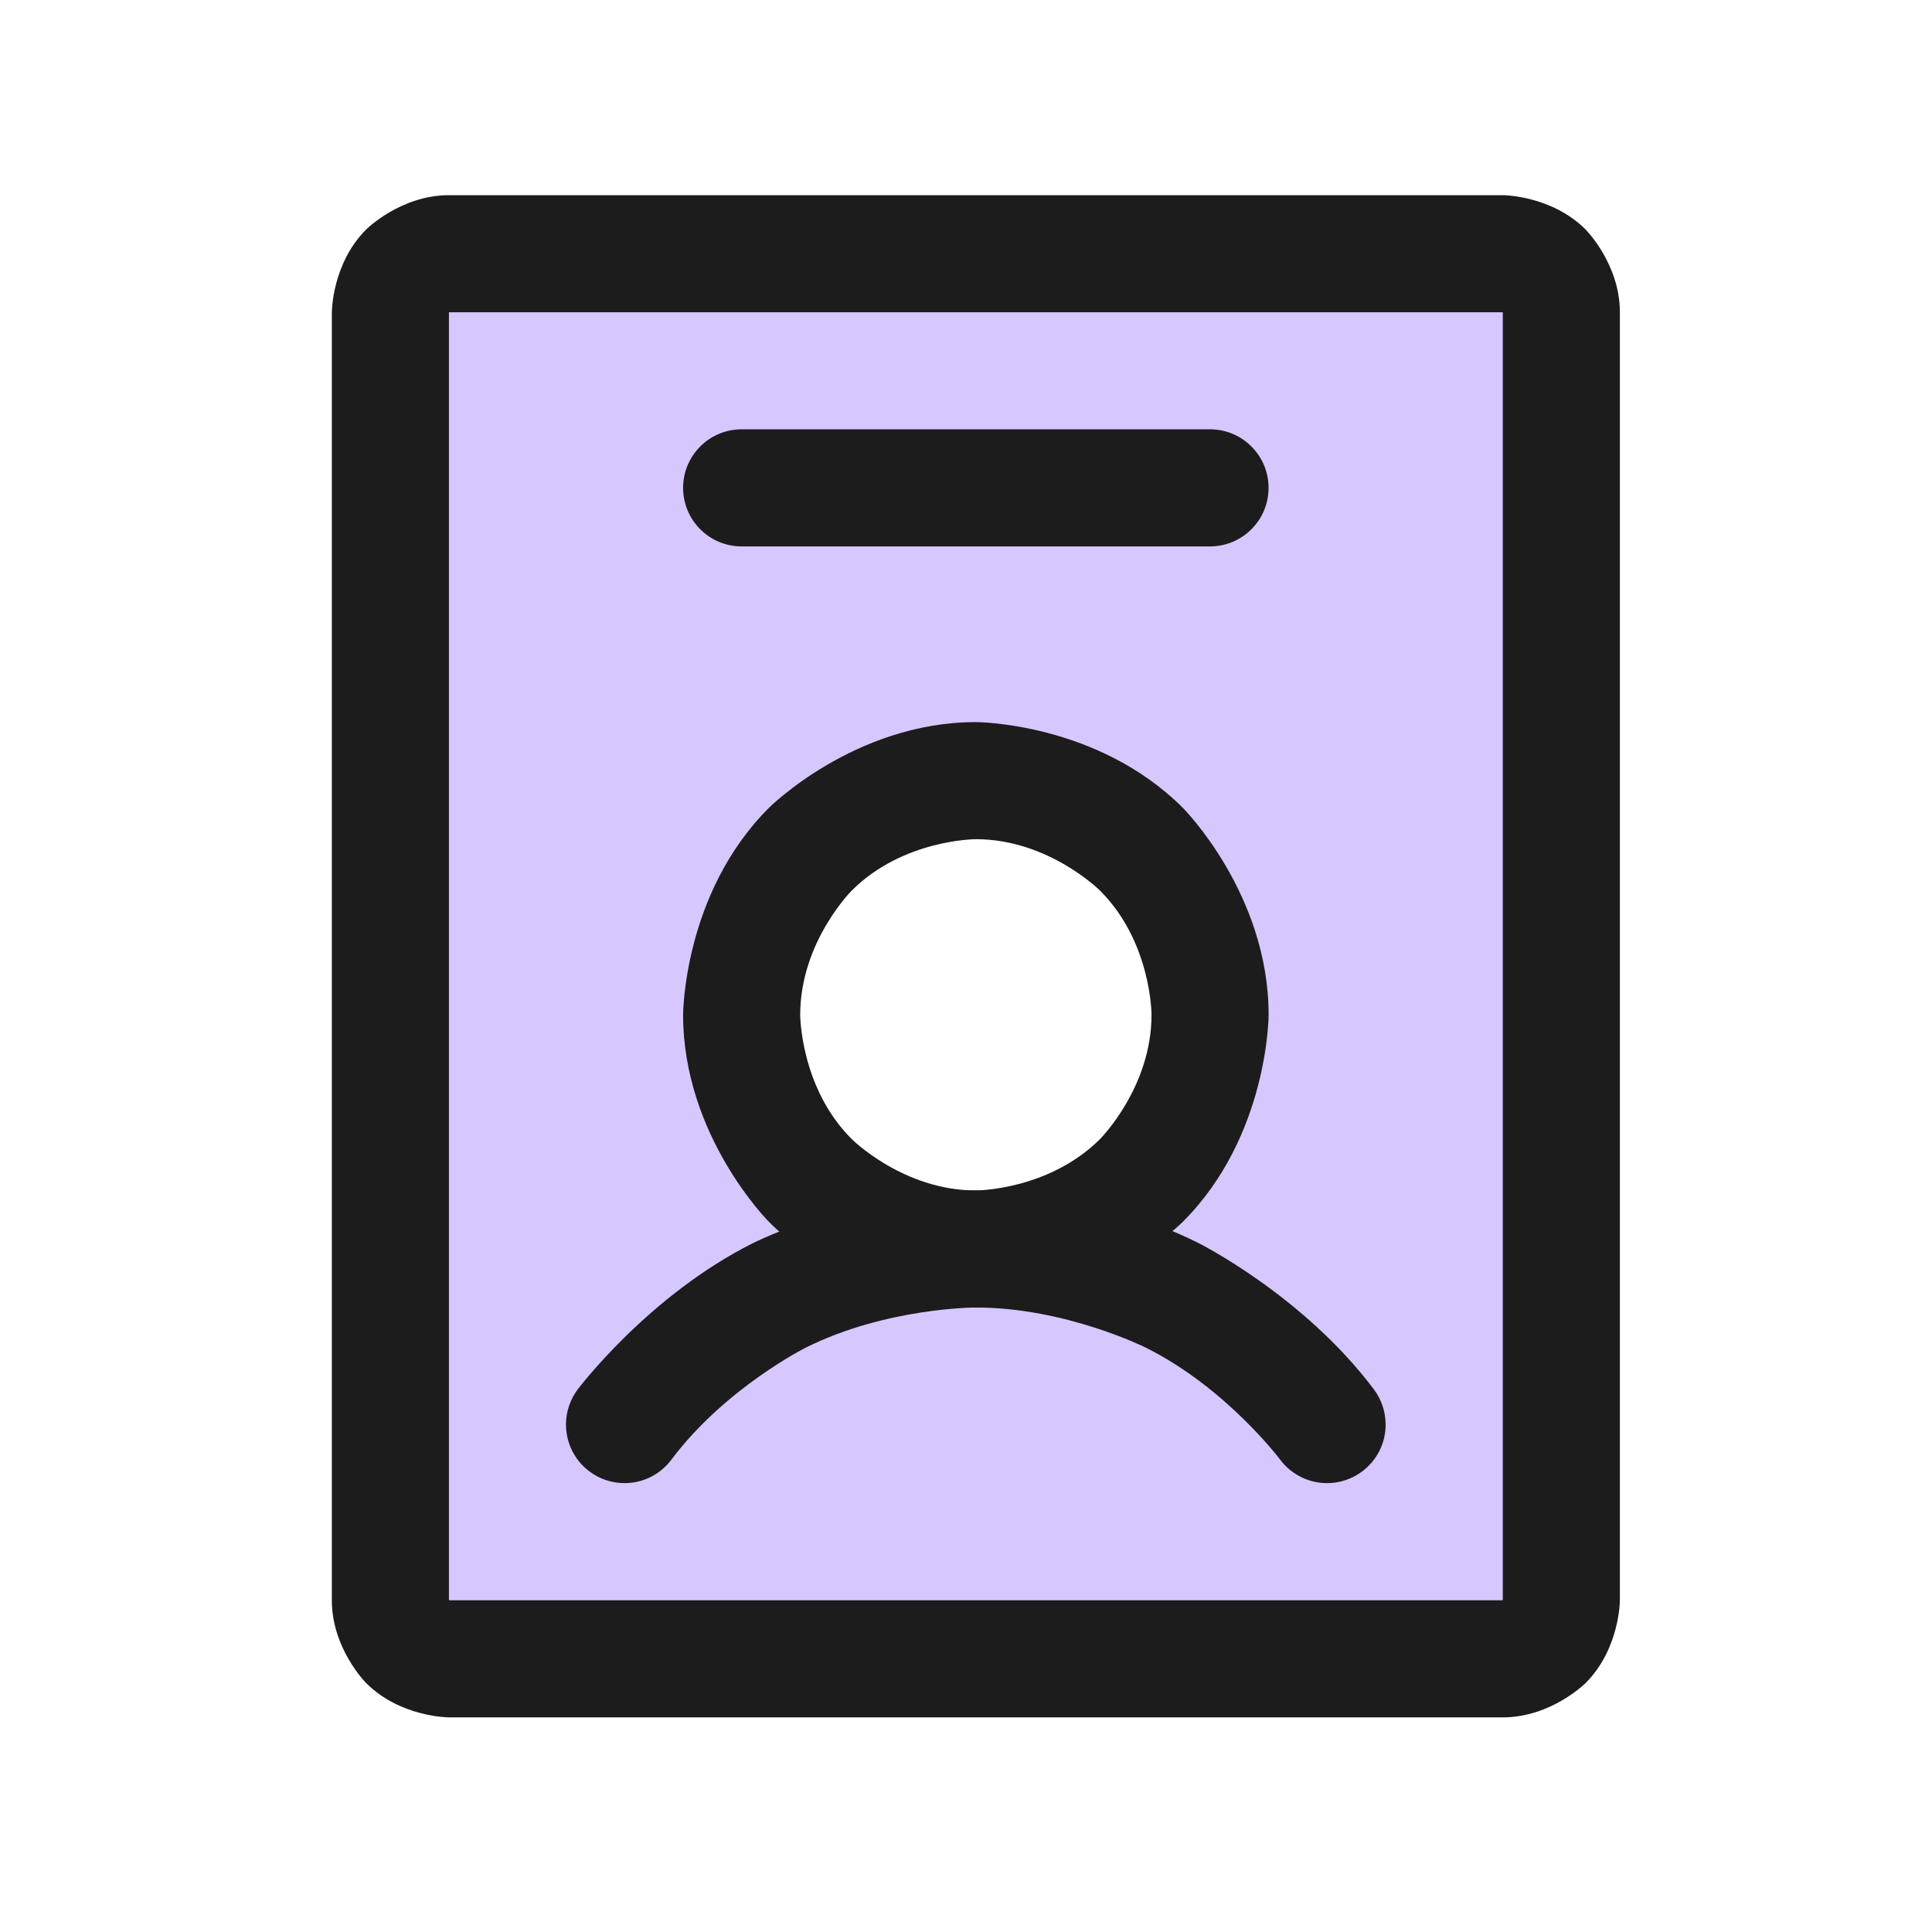 <svg width="33" height="33" viewBox="0 0 33 33" fill="none" xmlns="http://www.w3.org/2000/svg">
<path fill-rule="evenodd" clip-rule="evenodd" d="M7.668 4.334H25.669C25.934 4.334 26.188 4.439 26.375 4.627C26.563 4.814 26.669 5.069 26.669 5.334V27.334C26.669 27.599 26.563 27.854 26.375 28.041C26.188 28.229 25.934 28.334 25.669 28.334H7.668C7.403 28.334 7.149 28.229 6.961 28.041C6.774 27.854 6.668 27.599 6.668 27.334V5.334C6.668 5.069 6.774 4.814 6.961 4.627C7.149 4.439 7.403 4.334 7.668 4.334ZM14.446 20.66C15.104 21.099 15.877 21.334 16.669 21.334C17.729 21.334 18.747 20.913 19.497 20.162C20.247 19.412 20.669 18.395 20.669 17.334C20.669 16.543 20.434 15.77 19.994 15.112C19.555 14.454 18.93 13.941 18.199 13.638C17.468 13.336 16.664 13.257 15.888 13.411C15.112 13.565 14.399 13.946 13.84 14.506C13.28 15.065 12.9 15.778 12.745 16.554C12.591 17.33 12.67 18.134 12.973 18.865C13.276 19.596 13.788 20.22 14.446 20.66Z" fill="#D7C7FF"/>
<path fill-rule="evenodd" clip-rule="evenodd" d="M16.669 12.334C16.669 12.334 18.739 12.334 20.204 13.799C20.204 13.799 21.669 15.263 21.669 17.334C21.669 17.334 21.669 19.405 20.204 20.869C20.204 20.869 18.739 22.334 16.669 22.334C16.669 22.334 14.597 22.334 13.133 20.869C13.133 20.869 11.668 19.405 11.668 17.334C11.668 17.334 11.668 15.263 13.133 13.799C13.133 13.799 14.597 12.334 16.669 12.334ZM16.669 14.334C16.669 14.334 15.426 14.334 14.547 15.213C14.547 15.213 13.668 16.091 13.668 17.334C13.668 17.334 13.668 18.577 14.547 19.455C14.547 19.455 15.426 20.334 16.669 20.334C16.669 20.334 17.911 20.334 18.79 19.455C18.79 19.455 19.669 18.577 19.669 17.334C19.669 17.334 19.669 16.091 18.79 15.213C18.79 15.213 17.911 14.334 16.669 14.334Z" fill="#1C1C1C"/>
<path d="M19.574 23.02C20.947 23.706 21.867 24.933 21.867 24.933C22.027 25.145 22.264 25.286 22.526 25.323C22.573 25.33 22.62 25.333 22.668 25.333L22.671 25.333C22.886 25.333 23.095 25.262 23.267 25.133C23.519 24.945 23.668 24.648 23.668 24.333L23.667 24.32C23.665 24.108 23.595 23.903 23.468 23.733C22.264 22.128 20.469 21.231 20.469 21.231C18.674 20.333 16.668 20.333 16.668 20.333C14.661 20.333 12.866 21.231 12.866 21.231C11.071 22.128 9.867 23.733 9.867 23.733C9.738 23.906 9.667 24.117 9.667 24.333L9.668 24.342C9.668 24.387 9.671 24.431 9.678 24.475C9.715 24.737 9.855 24.974 10.068 25.133C10.241 25.263 10.451 25.333 10.668 25.333L10.676 25.333C10.721 25.333 10.765 25.329 10.809 25.323C11.072 25.286 11.308 25.145 11.467 24.933C12.388 23.706 13.761 23.02 13.761 23.02C15.133 22.333 16.668 22.333 16.668 22.333C18.202 22.333 19.574 23.02 19.574 23.02Z" fill="#1C1C1C"/>
<path fill-rule="evenodd" clip-rule="evenodd" d="M25.669 3.334C25.669 3.334 26.497 3.334 27.083 3.92C27.083 3.92 27.669 4.506 27.669 5.334V27.334C27.669 27.334 27.669 28.162 27.083 28.748C27.083 28.748 26.497 29.334 25.669 29.334H7.668C7.668 29.334 6.84 29.334 6.254 28.748C6.254 28.748 5.668 28.162 5.668 27.334V5.334C5.668 5.334 5.668 4.506 6.254 3.92C6.254 3.92 6.84 3.334 7.668 3.334L25.669 3.334ZM25.669 5.334L7.668 5.334V27.334H25.669V5.334Z" fill="#1C1C1C"/>
<path d="M12.668 9.333H20.668C21.22 9.333 21.668 8.886 21.668 8.333C21.668 7.781 21.22 7.333 20.668 7.333H12.668C12.115 7.333 11.668 7.781 11.668 8.333C11.668 8.886 12.115 9.333 12.668 9.333Z" fill="#1C1C1C"/>
</svg>
